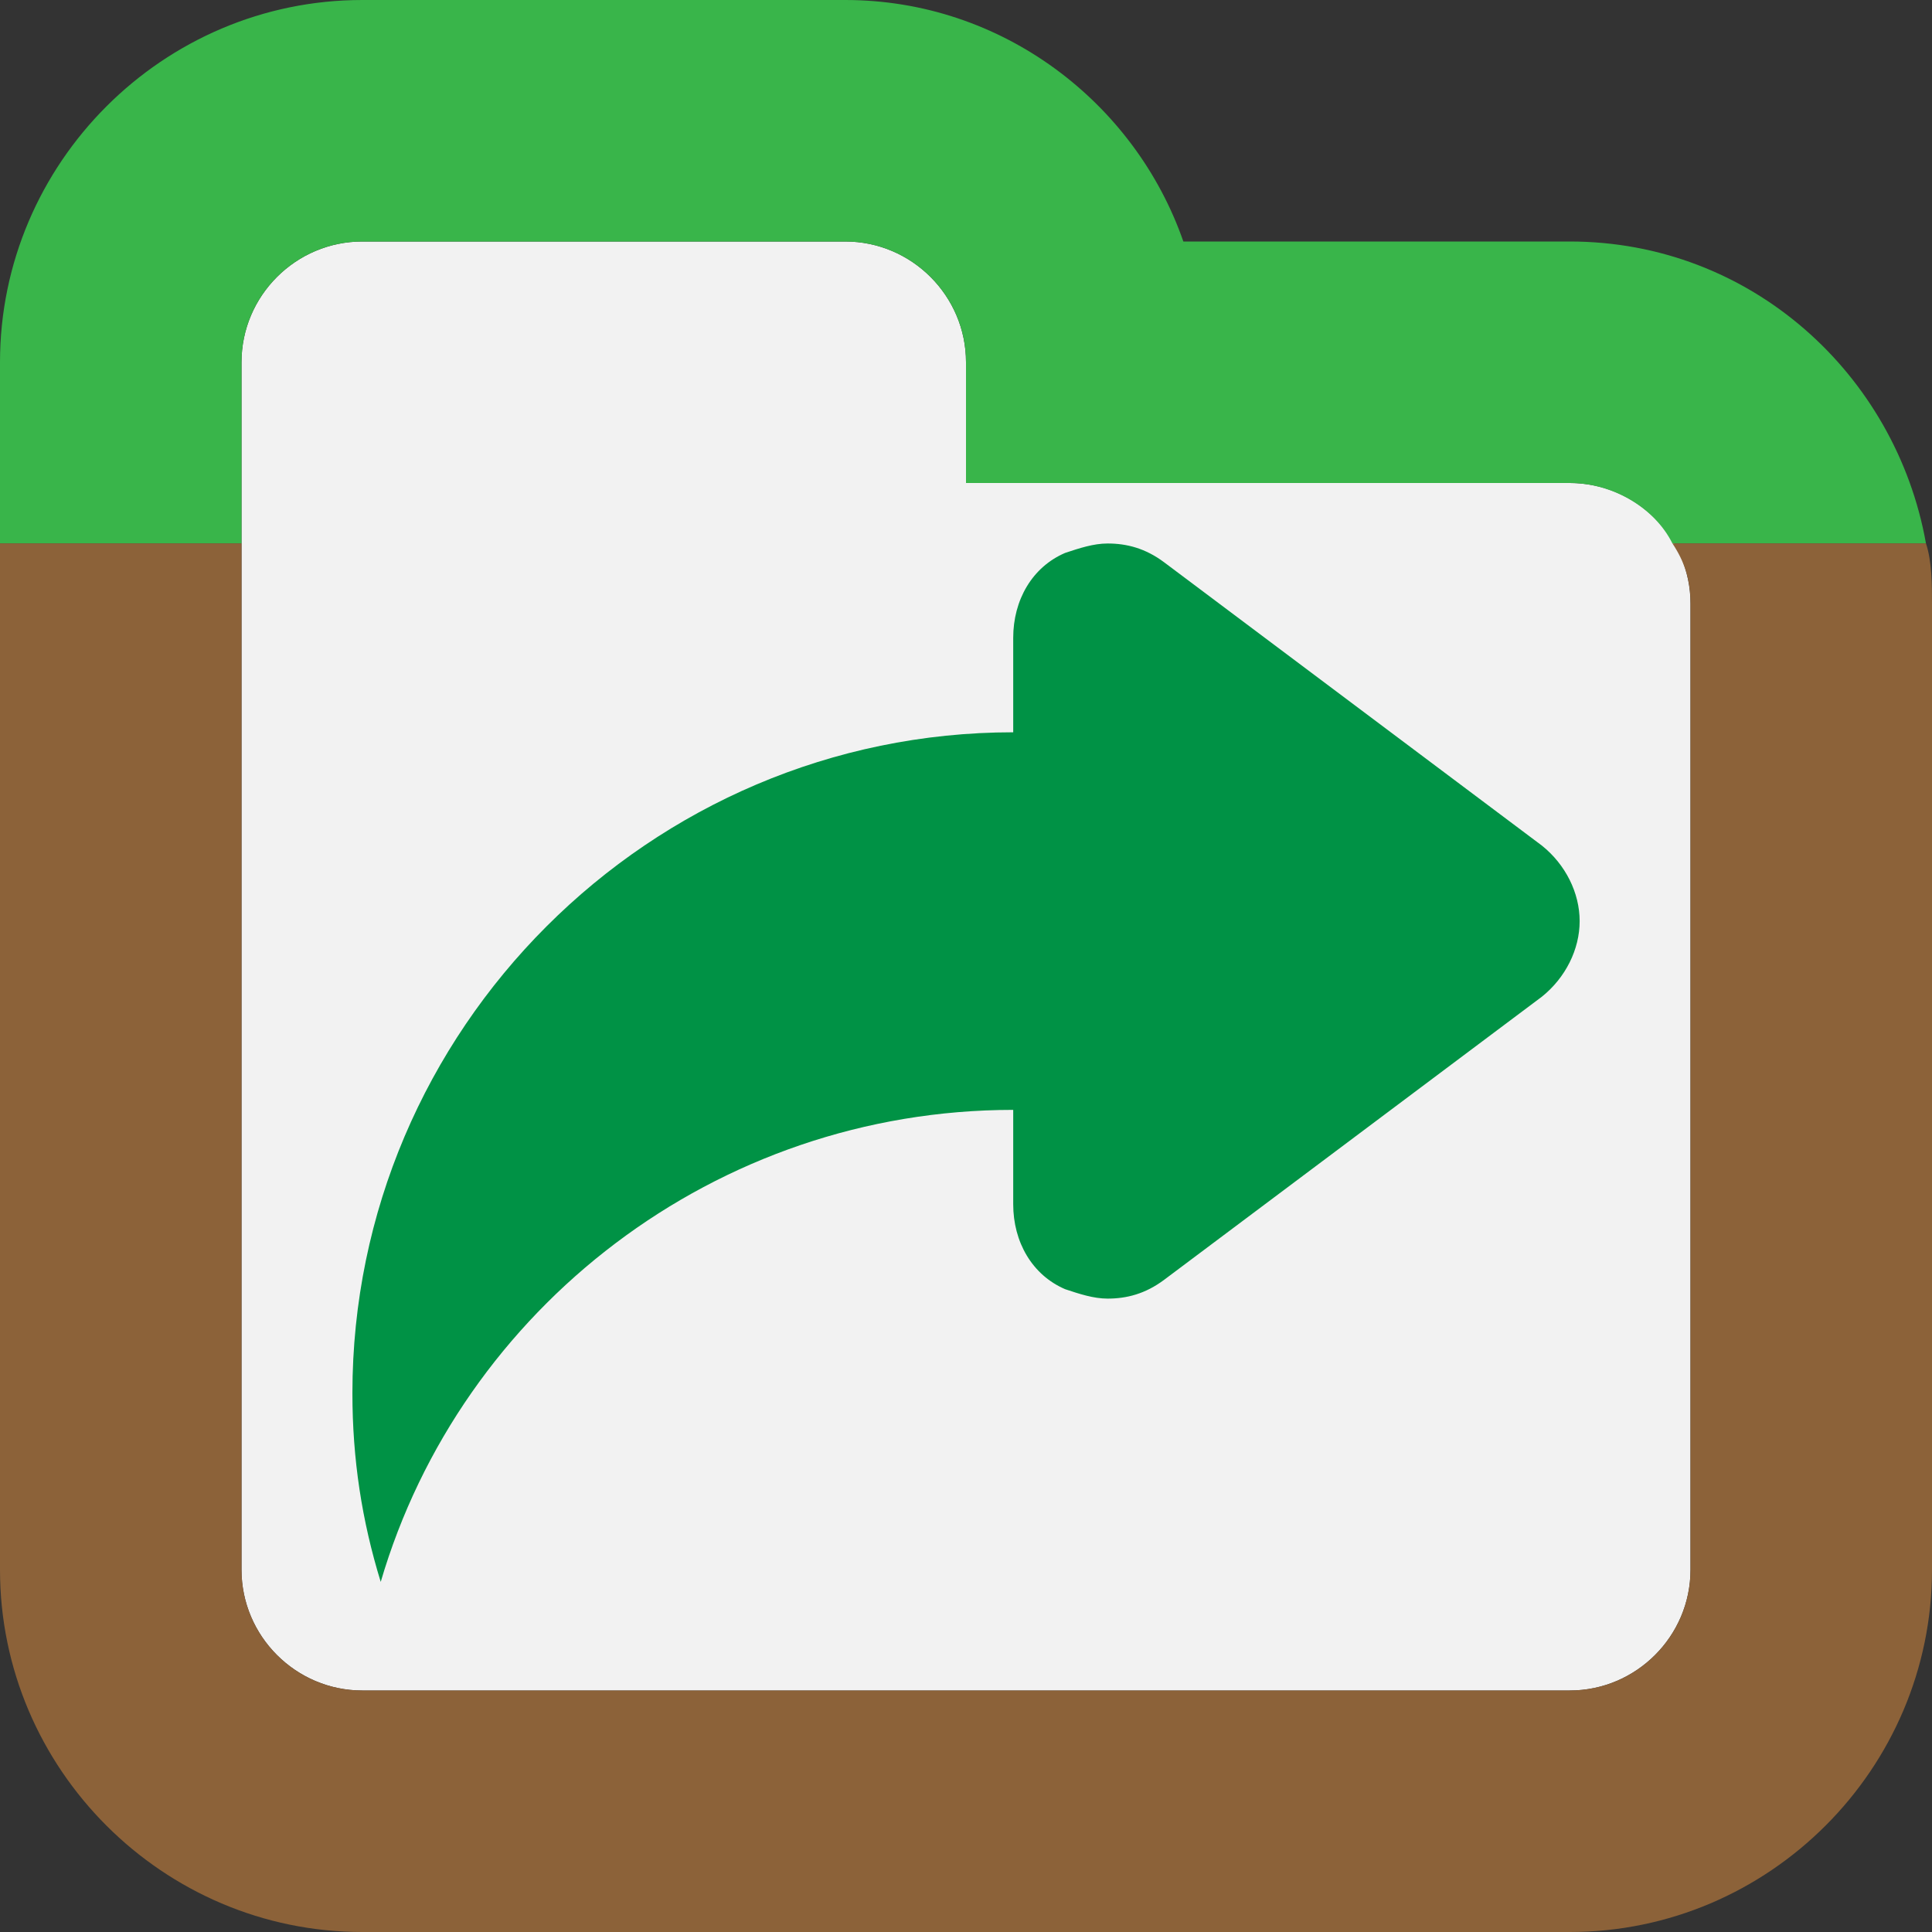 <svg enable-background="new 0 0 32 32" viewBox="0 0 32 32" xmlns="http://www.w3.org/2000/svg">
  <rect x="0" y="0" width="32" height="32" fill="#333333" stroke="none"/>
  <path d="m28 10c0-1.1-.9-2-2-2h-10v-2c0-1.1-.9-2-2-2h-8c-1.1 0-2 .9-2 2v20c0 1.1.9 2 2 2h20c1.1 0 2-.9 2-2z" fill="#f2f2f2"/>
  <rect fill="none" height="32" width="32"/>
  <path d="m26 8h-10v-2c0-1.1-.9-2-2-2h-8c-1.1 0-2 .9-2 2v3 17c0 1.1.9 2 2 2h20c1.1 0 2-.9 2-2v-16c0-.4-.1-.7-.3-1-.3-.6-1-1-1.7-1z" fill="none"/>
  <path d="m4 6c0-1.1.9-2 2-2h8c1.1 0 2 .9 2 2v2h10c.7 0 1.4.4 1.7 1h4.2c-.5-2.8-2.9-5-5.9-5h-6.4c-.8-2.3-3-4-5.6-4h-8c-3.3 0-6 2.7-6 6v3h4z" fill="#39b54a"/>
  <path d="m27.7 9c.2.3.3.6.3 1v16c0 1.1-.9 2-2 2h-20c-1.1 0-2-.9-2-2v-17h-4v17c0 3.3 2.7 6 6 6h20c3.3 0 6-2.7 6-6v-16c0-.3 0-.7-.1-1z" fill="#8c6239"/>
  <path clip-rule="evenodd" d="m19.284 21.196c-.313.235-.625.313-.938.313-.235 0-.469-.078-.704-.156-.547-.235-.86-.782-.86-1.407v-1.485-.078c-4.925 0-9.147 3.284-10.476 7.818-.313-1.016-.469-2.033-.469-3.127 0-6.02 4.925-10.945 10.945-10.945v-1.564c0-.625.313-1.173.86-1.407.235-.078.469-.156.704-.156.313 0 .625.078.938.313l6.255 4.691c.391.313.625.782.625 1.251 0 .469-.235.938-.625 1.251z" fill="#009245" fill-rule="evenodd"/>
</svg>
